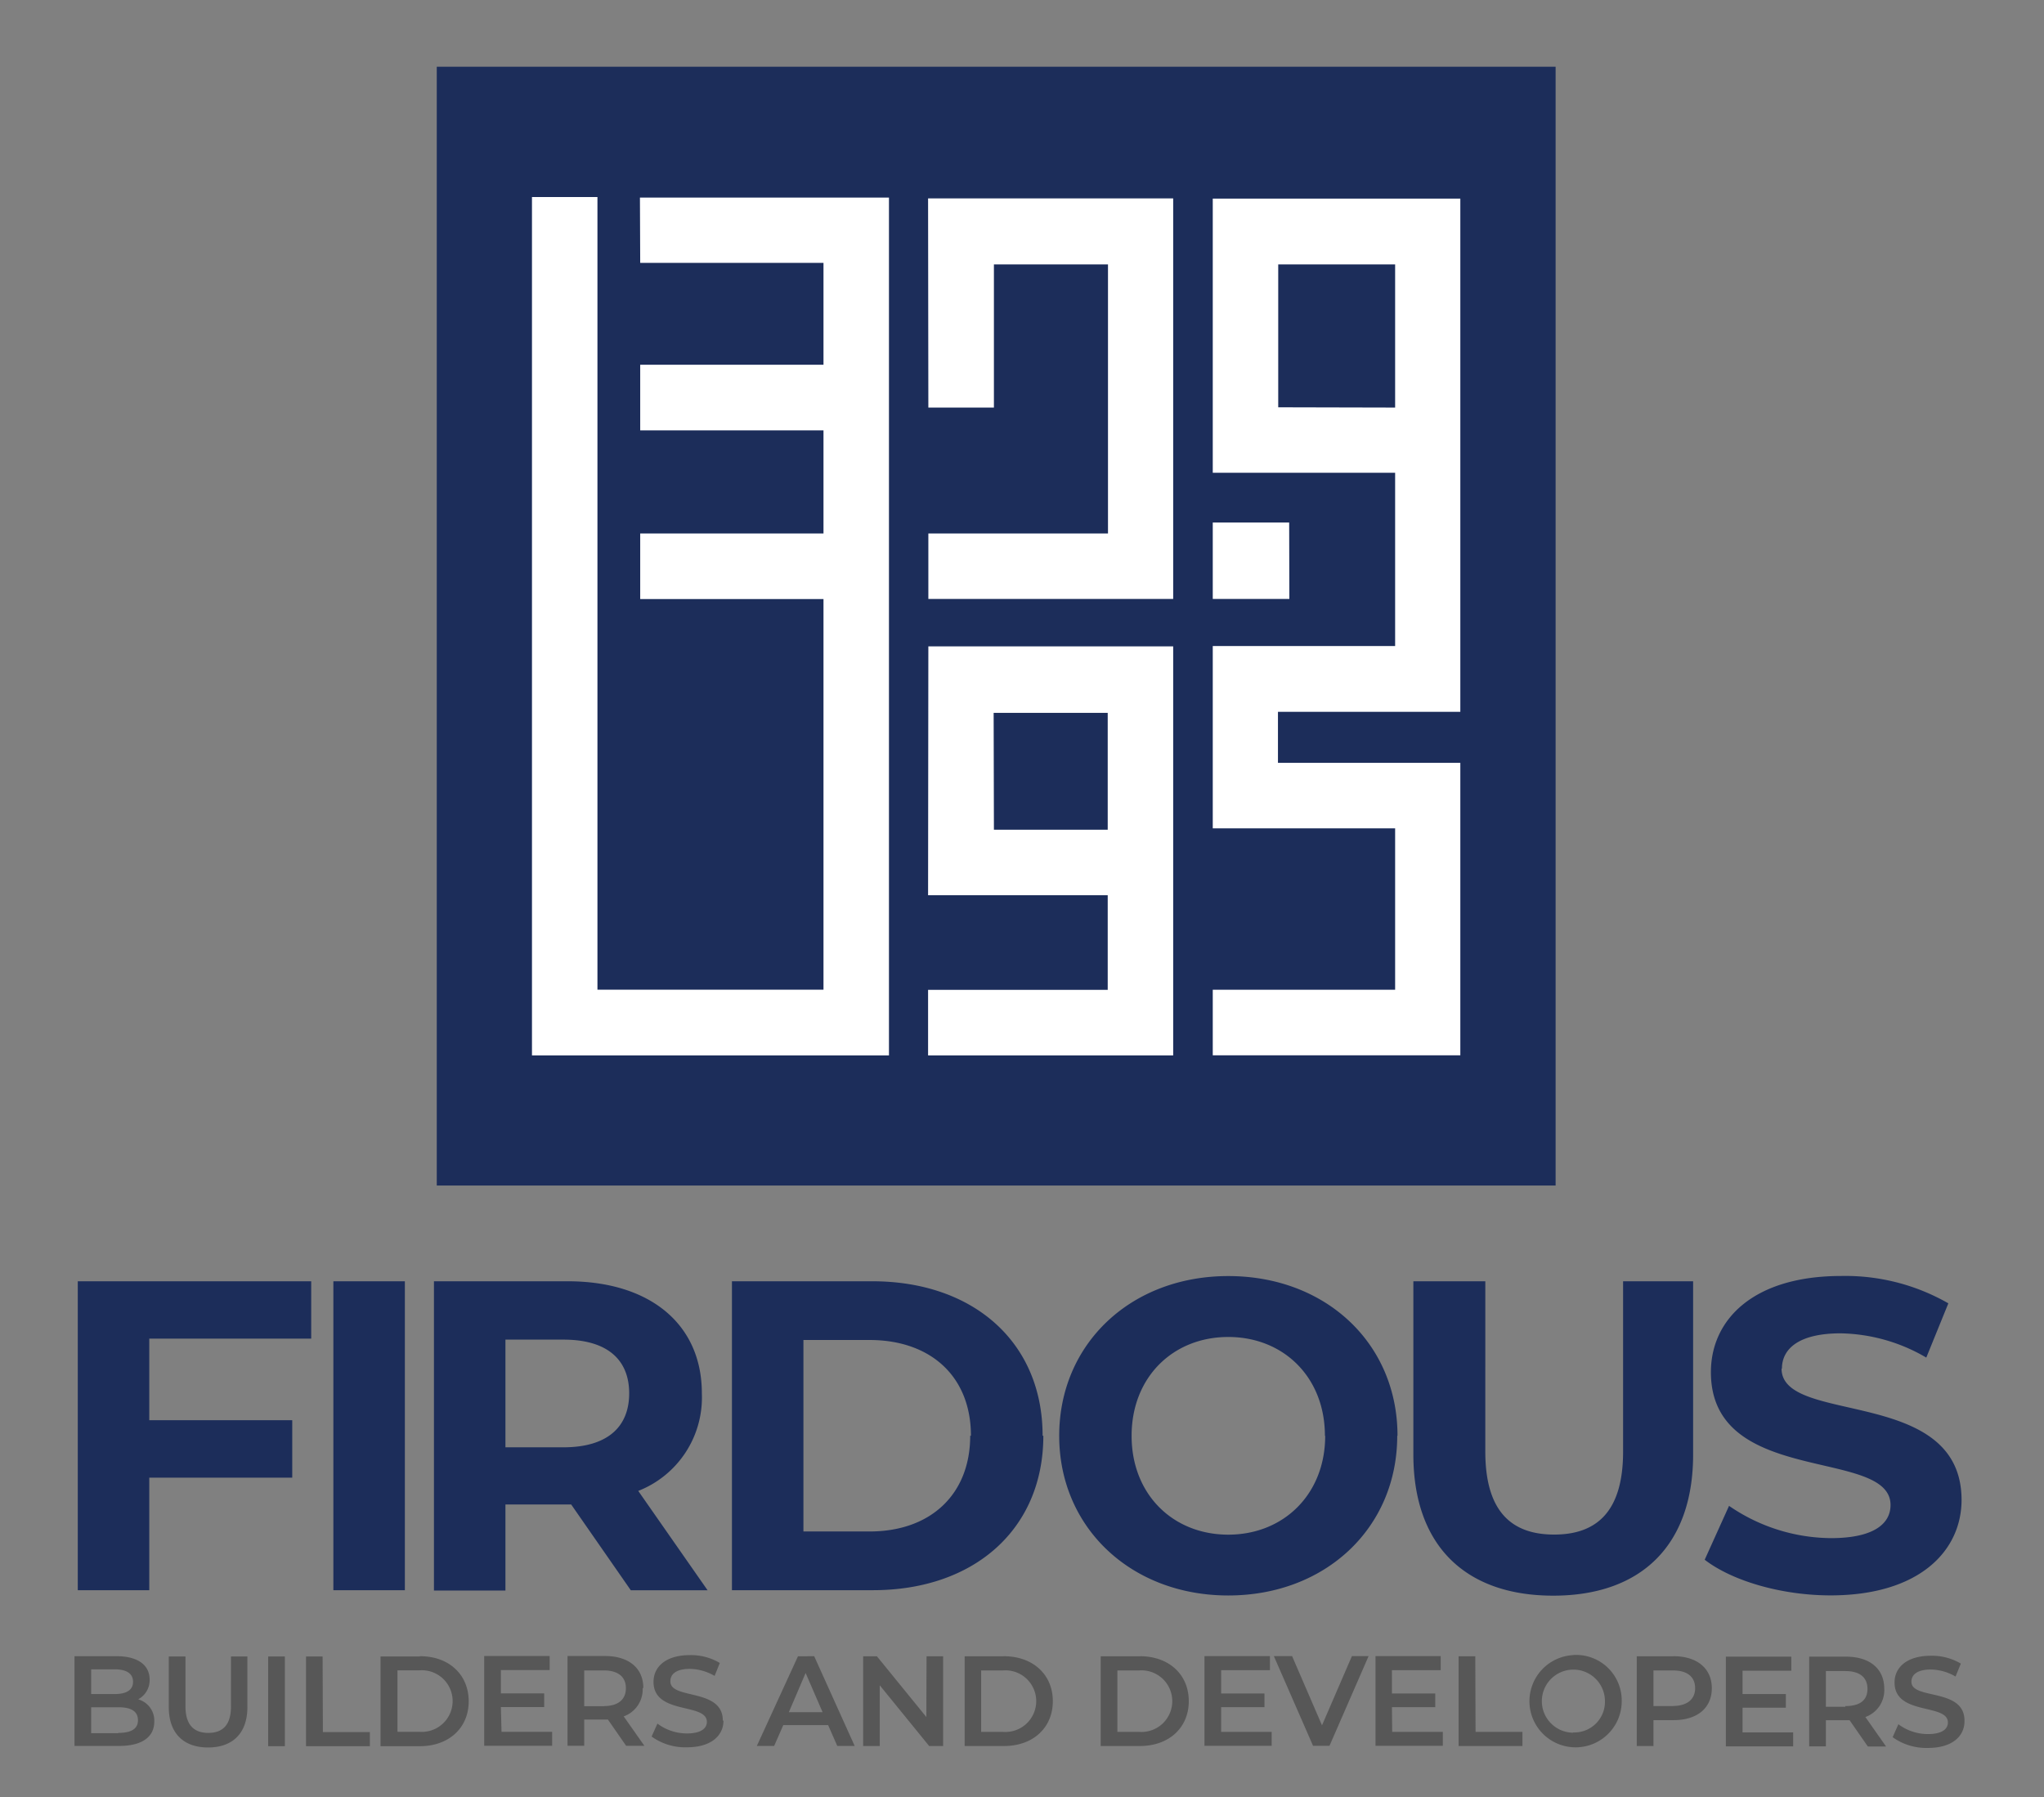<svg id="Layer_1" data-name="Layer 1" xmlns="http://www.w3.org/2000/svg" viewBox="0 0 224.16 197.1"><rect x="0" y="0" width="224.16" height="197.1" fill="#808080" stroke="none"/><defs><style>.cls-1{fill:#1c2d5a;}.cls-2{fill:#575757;}.cls-3{fill:#fff;}</style></defs><title>Builders Logo</title><path class="cls-1" d="M36.56,140.52H44.4V174.4H36.56Zm33.44,23,7.6,10.89H69.18L62.64,165H55.43v9.44H47.59V140.52H62.26c9,0,14.71,4.69,14.71,12.29A11,11,0,0,1,70,163.51Zm-1-10.7c0-3.72-2.42-5.9-7.21-5.9H55.43v11.81h6.39C66.61,158.72,69,156.5,69,152.81Zm84.23,4.65c0,10.11-7.88,17.51-18.53,17.51s-18.54-7.44-18.54-17.51,7.84-17.52,18.54-17.52S153.26,147.34,153.26,157.46Zm-7.93,0c0-6.44-4.55-10.84-10.6-10.84s-10.6,4.4-10.6,10.84,4.55,10.84,10.6,10.84S145.33,163.9,145.33,157.46ZM8.53,174.4h7.84V162.06H32.05v-6.3H16.37v-8.95H34.13v-6.29H8.53ZM178,159.2c0,6.44-2.77,9.1-7.56,9.1s-7.55-2.66-7.55-9.1V140.52H155v19c0,10,5.71,15.48,15.34,15.48s15.34-5.51,15.34-15.48v-19H178Zm17.42-9.1c0-2.13,1.79-3.87,6.44-3.87a19.16,19.16,0,0,1,9.39,2.66l2.42-5.95a22.68,22.68,0,0,0-11.76-3c-9.63,0-14.28,4.79-14.28,10.55,0,12.59,19.7,8.23,19.7,14.57,0,2.08-1.89,3.63-6.53,3.63a19.92,19.92,0,0,1-11.18-3.54l-2.67,5.91c3,2.32,8.42,3.91,13.8,3.91,9.68,0,14.37-4.83,14.37-10.49C215.08,152,195.38,156.34,195.38,150.1Zm-81,7.36c0,10.26-7.6,16.94-18.68,16.94H80.27V140.52H95.66C106.74,140.52,114.34,147.2,114.34,157.46Zm-7.94,0c0-6.49-4.4-10.5-11.13-10.5H88.11v21h7.16C102,168,106.4,163.94,106.4,157.46Z"/><path class="cls-2" d="M15.15,186.37a2.38,2.38,0,0,0,1.26-2.17c0-1.56-1.26-2.56-3.62-2.56H8.17v9.84h4.9c2.53,0,3.85-1,3.85-2.67A2.42,2.42,0,0,0,15.15,186.37ZM10,183.08h2.59c1.26,0,2,.45,2,1.36s-.72,1.35-2,1.35H10Zm2.95,7H10v-2.84H13c1.38,0,2.13.44,2.13,1.42S14.33,190.05,13,190.05Zm12.38-8.41h1.8v5.56c0,2.86-1.62,4.42-4.31,4.42s-4.31-1.56-4.31-4.42v-5.56h1.83v5.48c0,2,.91,2.9,2.5,2.9s2.49-.87,2.49-2.9Zm4.08,0h1.83v9.84H29.41Zm6,8.29h5.15v1.55h-7v-9.84h1.82Zm10.62-8.29h-4.3v9.84h4.3c3.19,0,5.37-2,5.37-4.92S49.25,181.64,46.06,181.64ZM46,189.93H43.59v-6.74H46a3.38,3.38,0,1,1,0,6.74Zm9,0h5.55v1.53H53.1v-9.84h7.18v1.54H54.93v2.56h4.75v1.5H54.93Zm15.55-4.81c0-2.17-1.6-3.5-4.19-3.5H62.24v9.84h1.83v-2.87h2.6l2,2.88h2l-2.27-3.23A3.14,3.14,0,0,0,70.48,185.14Zm-4.27,2H64.07v-3.92h2.14c1.6,0,2.43.72,2.43,1.95S67.81,187.11,66.21,187.11Zm13.06,1.59c0,1.58-1.28,2.92-4,2.92a6.31,6.31,0,0,1-3.88-1.18l.64-1.42a5.36,5.36,0,0,0,3.24,1.08c1.53,0,2.18-.55,2.18-1.27,0-2.13-5.85-.73-5.85-4.39,0-1.59,1.27-2.93,4-2.93a6.23,6.23,0,0,1,3.27.86l-.57,1.42a5.6,5.6,0,0,0-2.72-.77c-1.51,0-2.13.59-2.13,1.34C73.44,186.45,79.27,185.08,79.27,188.7Zm8.17-7.06L83,191.48H84.9l1-2.28h4.92l1,2.28h1.91l-4.44-9.84Zm-1,6.13,1.84-4.3,1.86,4.3Zm15.1-6.13h1.82v9.84H101.9l-5.42-6.66v6.66H94.66v-9.84h1.51l5.42,6.66Zm8.49,0h-4.31v9.84h4.31c3.19,0,5.36-2,5.36-4.92S113.27,181.64,110.08,181.64Zm-.09,8.29H107.6v-6.74H110a3.38,3.38,0,1,1,0,6.74Zm15-8.29h-4.3v9.84H125c3.19,0,5.37-2,5.37-4.92S128.2,181.64,125,181.64Zm-.09,8.29h-2.38v-6.74h2.38a3.38,3.38,0,1,1,0,6.74Zm9,0h5.54v1.53h-7.37v-9.84h7.18v1.54h-5.35v2.56h4.75v1.5h-4.75Zm14.34-8.31h1.83l-4.29,9.84H144l-4.3-9.84h2l3.28,7.59Zm4.42,8.31h5.55v1.53h-7.38v-9.84H158v1.54h-5.35v2.56h4.75v1.5h-4.75Zm9.14,0h5.14v1.55h-7v-9.84h1.83Zm10.73-8.42a5.06,5.06,0,1,0,5.3,5.05A5,5,0,0,0,172.51,181.51Zm0,8.51a3.46,3.46,0,1,1,3.46-3.46A3.36,3.36,0,0,1,172.51,190Zm11-8.38h-4.05v9.84h1.83v-2.84h2.22c2.58,0,4.18-1.33,4.18-3.5S186.11,181.64,183.53,181.64Zm-.09,5.46h-2.13v-3.91h2.13c1.6,0,2.44.72,2.44,1.95S185,187.1,183.44,187.1ZM191.1,190h5.55v1.53h-7.38v-9.84h7.18v1.54H191.1v2.56h4.75v1.5H191.1Zm15.54-4.81c0-2.17-1.6-3.5-4.18-3.5h-4.05v9.84h1.83v-2.87h2.6l2,2.88h2l-2.27-3.23A3.13,3.13,0,0,0,206.64,185.14Zm-4.27,2h-2.13v-3.92h2.13c1.61,0,2.43.72,2.43,1.95S204,187.11,202.37,187.11Zm13.07,1.59c0,1.58-1.28,2.92-4,2.92a6.31,6.31,0,0,1-3.88-1.18l.63-1.42a5.41,5.41,0,0,0,3.25,1.08c1.53,0,2.18-.55,2.18-1.27,0-2.13-5.85-.73-5.85-4.39,0-1.59,1.27-2.93,4-2.93a6.23,6.23,0,0,1,3.27.86l-.58,1.42a5.54,5.54,0,0,0-2.71-.77c-1.52,0-2.13.59-2.13,1.34C209.61,186.45,215.44,185.08,215.44,188.7Z"/><rect class="cls-1" x="47.9" y="7.32" width="122.7" height="122.7"/><path class="cls-3" d="M133,21.78V51.85h20v19H133v20h20v17.7H133v7.19h27.15V83.66h-20V78.07h20V21.78Zm7.18,22.89V29H153v15.7Zm-70-23H97.49v94.08H58.34V21.61h7.18v86.93H90.31V65.7H70.21V58.51h20.1V47.2H70.21V40h20.1V28.83H70.21Zm31.6,76.51h19.7v10.38h-19.7v7.19h26.88V70.89H101.81Zm7.19-20h12.51V91H109Zm-7.19-56.42h26.88V65.69H101.81V58.51h19.7V29H109v15.7h-7.19ZM141.4,65.69H133V57.31h8.38Z"/></svg>